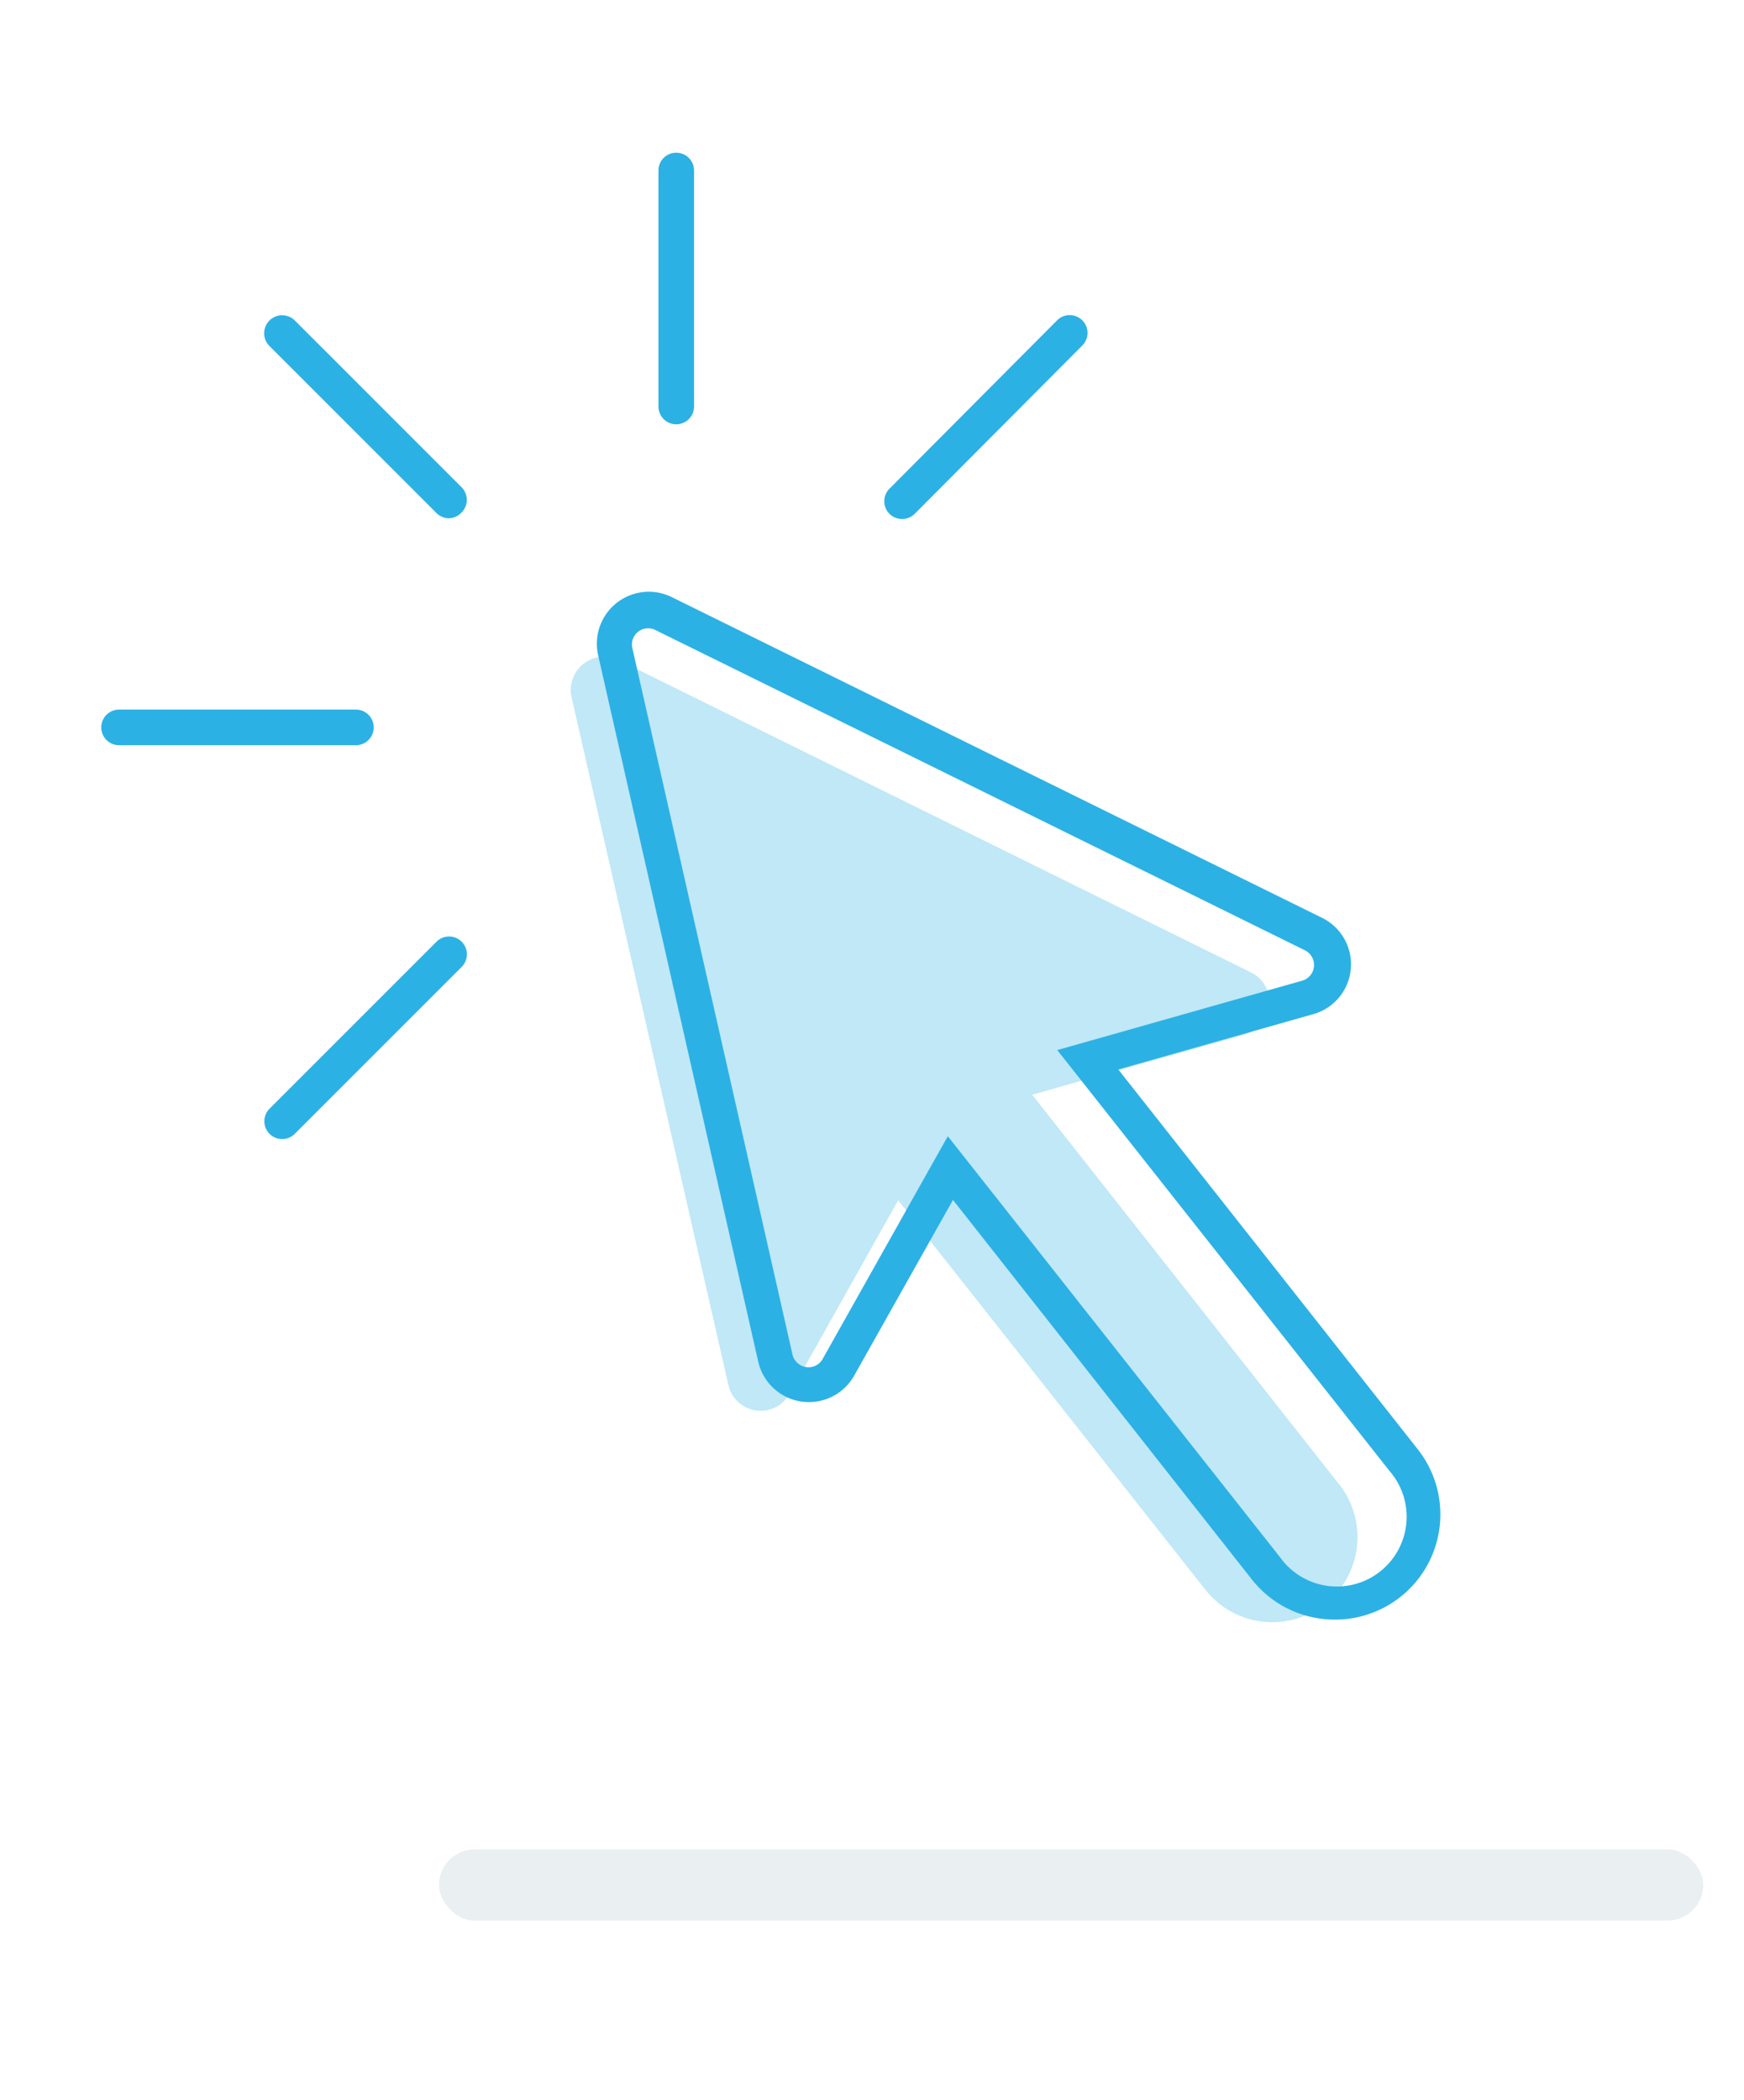 <svg xmlns="http://www.w3.org/2000/svg" width="98" height="118" viewBox="0 0 98 118"><defs><style>.cls-1{fill:#b9c8d1;}.cls-1,.cls-3{opacity:0.3;}.cls-2,.cls-3{fill:#2cb1e5;}</style></defs><g id="Layer_5" data-name="Layer 5"><rect class="cls-1" x="24.67" y="103.91" width="71.04" height="4" rx="2"/><path class="cls-2" d="M38,23.84a1,1,0,0,1-1-1V9.58a1,1,0,1,1,2,0V22.84A1,1,0,0,1,38,23.84Z"/><path class="cls-2" d="M25.23,29.12a1,1,0,0,1-.7-.29l-9.38-9.38A1,1,0,1,1,16.56,18l9.38,9.38a1,1,0,0,1,0,1.41A1,1,0,0,1,25.23,29.12Z"/><path class="cls-2" d="M20,41.87H6.69a1,1,0,1,1,0-2H20a1,1,0,0,1,0,2Z"/><path class="cls-2" d="M50.69,29.16a1,1,0,0,1-.71-.29,1,1,0,0,1,0-1.41L59.4,18a1,1,0,0,1,1.42,0,1,1,0,0,1,0,1.41L51.4,28.87A1,1,0,0,1,50.69,29.16Z"/><path class="cls-2" d="M15.85,64a1,1,0,0,1-.7-1.71l9.38-9.38a1,1,0,0,1,1.41,0,1,1,0,0,1,0,1.42l-9.38,9.38A1,1,0,0,1,15.85,64Z"/></g><g id="Layer_2" data-name="Layer 2"><path class="cls-3" d="M70.3,54.64,34.77,37.09a1.87,1.87,0,0,0-2.65,2.09l8.81,38.64a1.86,1.86,0,0,0,3.44.49l6.1-10.87L67.74,89.33a4.79,4.79,0,0,0,6.72.79h0a4.78,4.78,0,0,0,.79-6.72L58,61.51l12-3.4A1.87,1.87,0,0,0,70.3,54.64Z"/><path class="cls-2" d="M75,91a5.92,5.92,0,0,1-4.65-2.25L53.55,67.42,48,77.29a2.92,2.92,0,0,1-5.39-.77l-9-39.71a2.92,2.92,0,0,1,4.14-3.26l36.5,18A2.91,2.91,0,0,1,73.73,57L62.84,60.09,79.66,81.42A5.91,5.91,0,0,1,75,91ZM53.26,63.84,71.94,87.51a3.92,3.92,0,1,0,6.15-4.85L59.41,59l13.77-3.9a.92.92,0,0,0,.16-1.7l-36.51-18a.91.91,0,0,0-1.3,1l9,39.7a.92.92,0,0,0,.77.71.9.9,0,0,0,.93-.46Z"/></g></svg>
